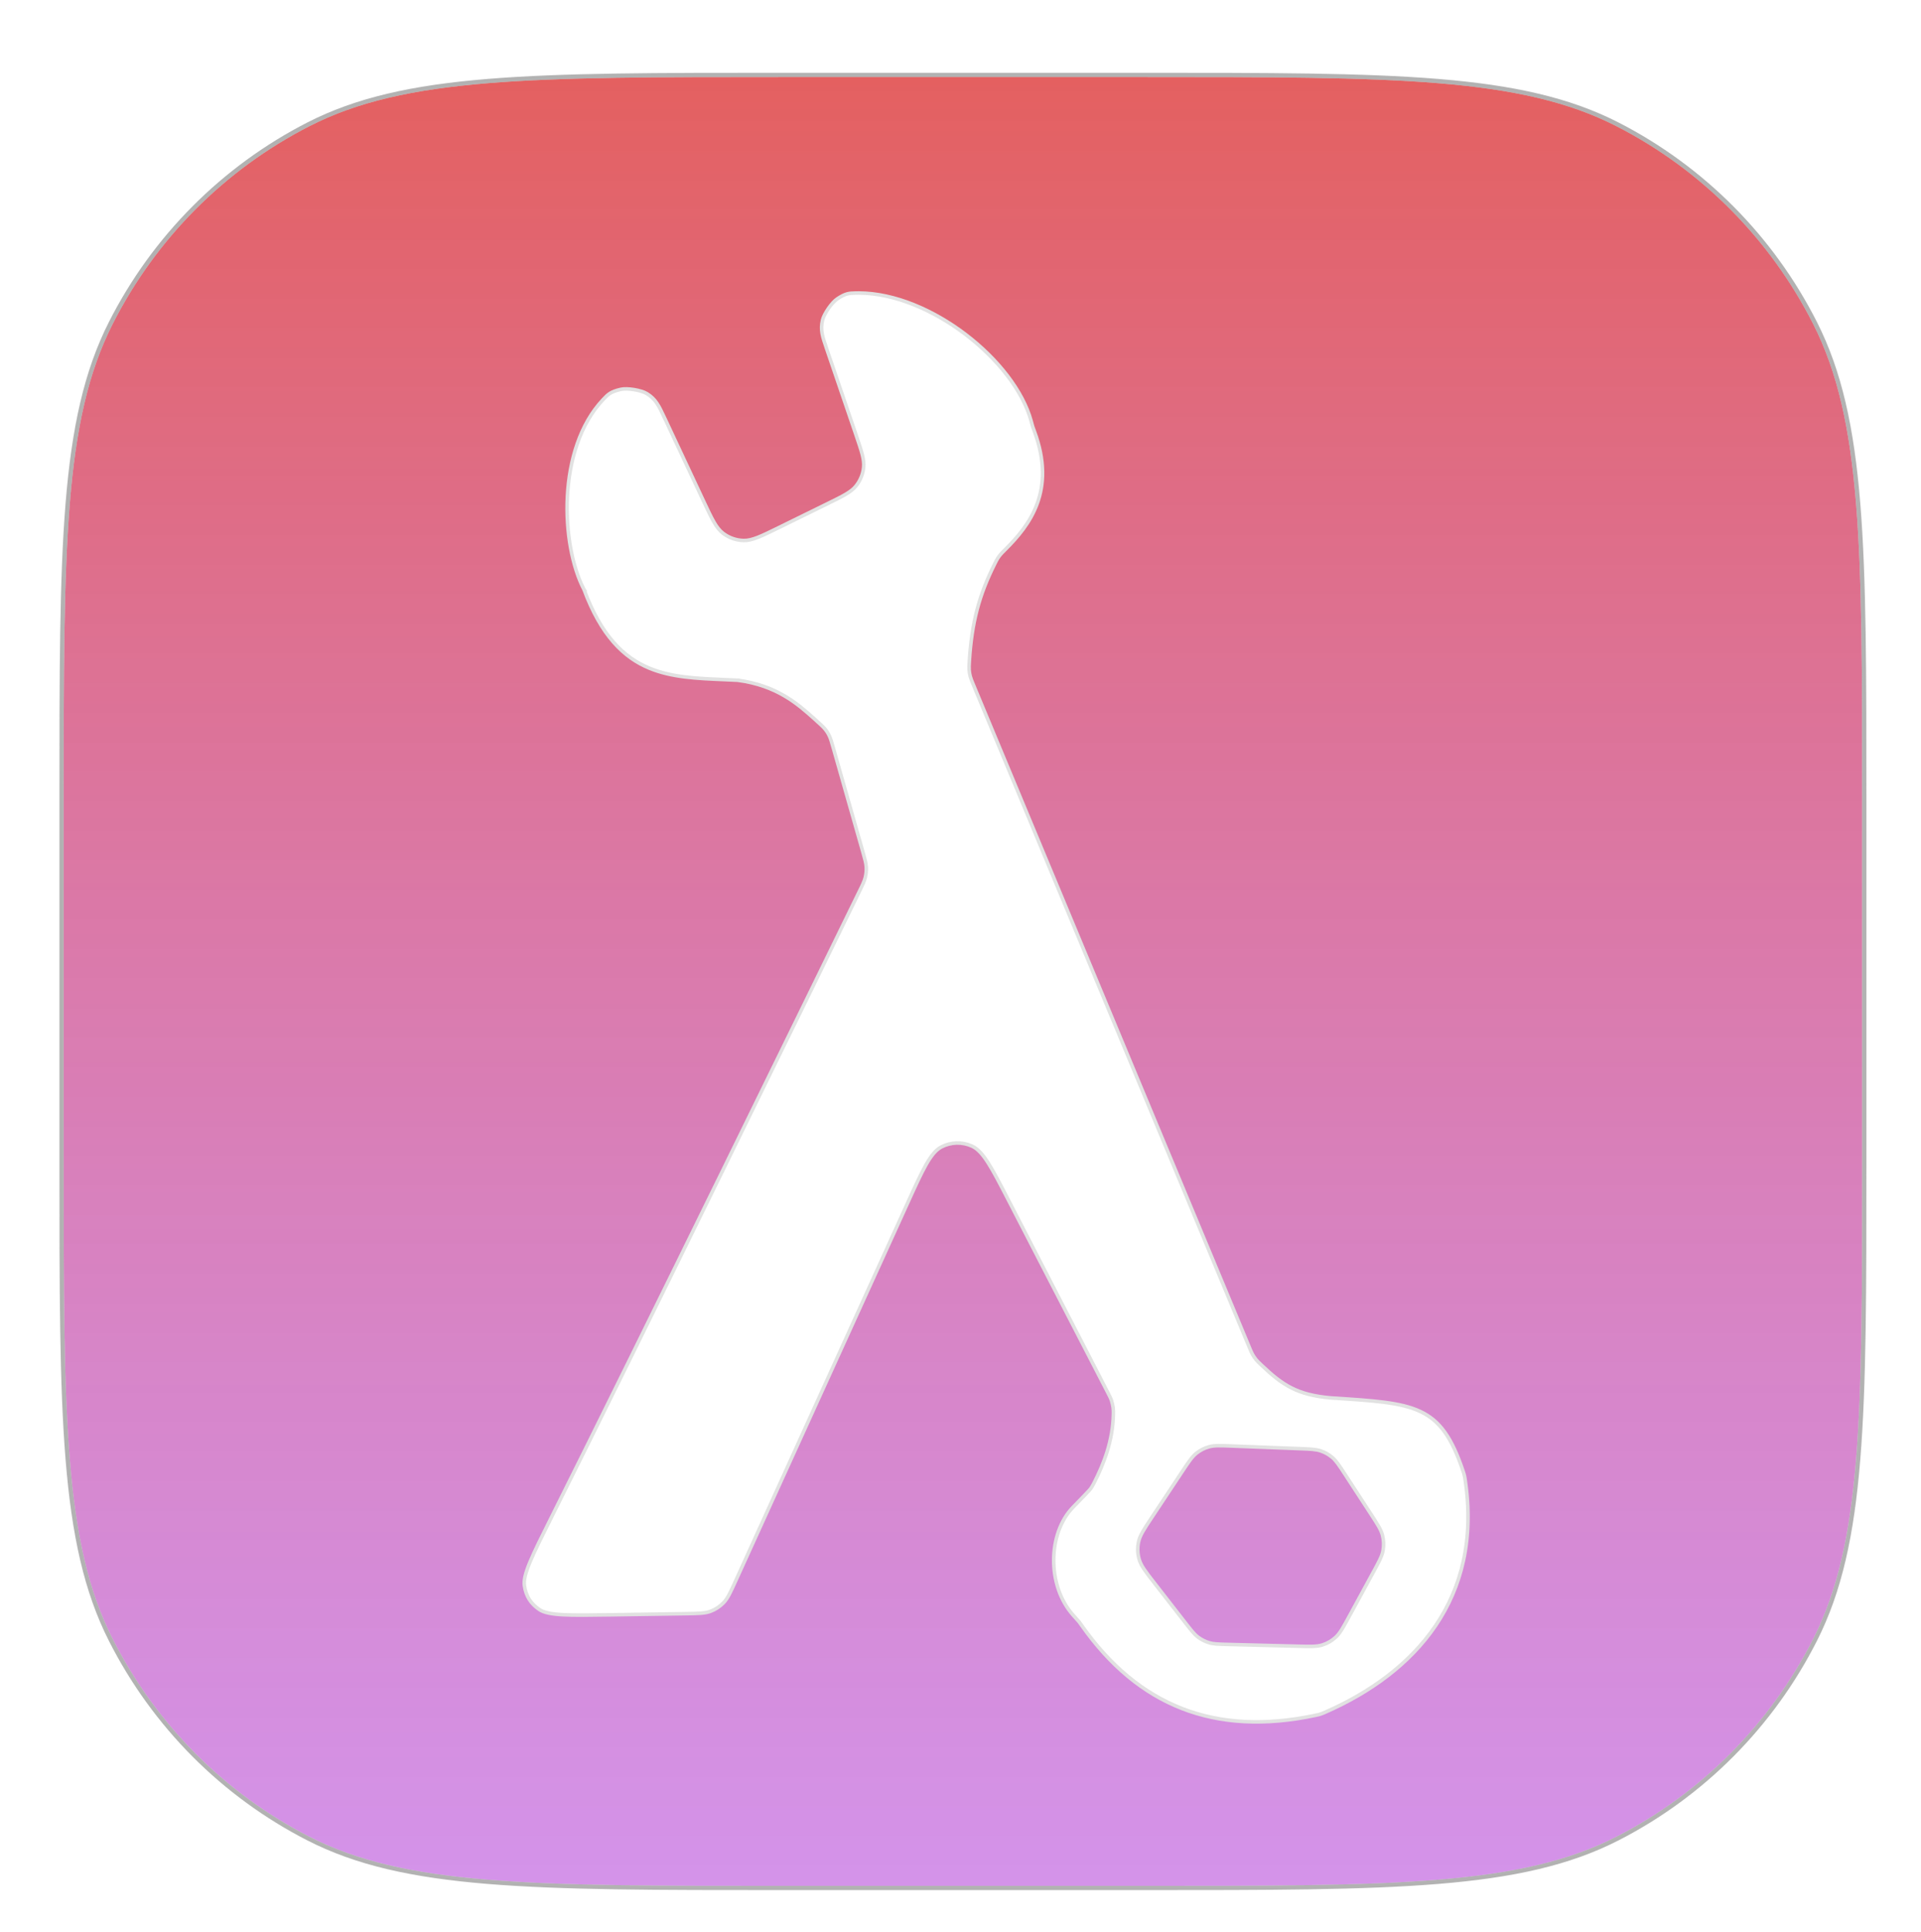 <svg width="543" height="546" viewBox="0 0 543 546" fill="none" xmlns="http://www.w3.org/2000/svg">
<g filter="url(#filter0_d)">
<g filter="url(#filter1_d)">
<path d="M17 217.261C17 145.682 17 109.893 30.852 82.553C43.037 58.505 62.48 38.953 86.394 26.699C113.58 12.769 149.169 12.769 220.348 12.769H322.021C393.2 12.769 428.789 12.769 455.976 26.699C479.89 38.953 499.332 58.505 511.517 82.553C525.369 109.893 525.369 145.682 525.369 217.261V319.507C525.369 391.087 525.369 426.876 511.517 454.216C499.332 478.265 479.89 497.816 455.976 510.07C428.789 524 393.2 524 322.021 524H220.348C149.169 524 113.58 524 86.394 510.07C62.48 497.816 43.037 478.265 30.852 454.216C17 426.876 17 391.087 17 319.507V217.261Z" fill="url(#paint0_linear)"/>
<path d="M30.317 82.282C23.341 96.05 19.868 111.92 18.134 133.269C16.4 154.605 16.4 181.467 16.4 217.233V217.261V319.507V319.536C16.4 355.302 16.4 382.164 18.134 403.5C19.868 424.849 23.341 440.719 30.317 454.487C42.559 478.648 62.093 498.292 86.12 510.604C99.812 517.619 115.594 521.112 136.824 522.856C158.042 524.6 184.754 524.6 220.32 524.6H220.348H322.021H322.049C357.615 524.6 384.327 524.6 405.545 522.856C426.775 521.112 442.557 517.619 456.249 510.604C480.277 498.292 499.81 478.648 512.052 454.487C519.028 440.719 522.501 424.849 524.236 403.5C525.969 382.163 525.969 355.301 525.969 319.536V319.507V217.261V217.233C525.969 181.467 525.969 154.605 524.236 133.269C522.501 111.92 519.028 96.05 512.052 82.282C499.81 58.121 480.277 38.477 456.249 26.165C442.557 19.149 426.775 15.657 405.545 13.912C384.327 12.169 357.615 12.169 322.05 12.169H322.021H220.348H220.319C184.754 12.169 158.042 12.169 136.824 13.912C115.594 15.657 99.812 19.149 86.12 26.165C62.093 38.477 42.559 58.121 30.317 82.282Z" stroke="#666666" stroke-opacity="0.5" stroke-width="1.2"/>
</g>
<g filter="url(#filter2_di)">
<mask id="path-3-outside-1" maskUnits="userSpaceOnUse" x="141.18" y="67.809" width="269" height="406" fill="black">
<rect fill="white" x="141.18" y="67.809" width="269" height="406"/>
<path d="M159.058 152.585H159.059L159.056 152.58C155.792 146.338 153.853 136.404 154.381 126.286C154.911 116.166 157.908 105.871 164.51 98.901C165.201 98.171 165.716 97.628 166.418 97.182C167.12 96.737 168.011 96.387 169.456 96.05C170.374 95.836 171.813 95.886 173.229 96.117C174.645 96.347 176.027 96.754 176.832 97.249C179.355 98.798 180.199 100.595 181.896 104.214L192.827 127.53L192.828 127.532C194.027 130.089 194.927 132.009 195.765 133.473C196.604 134.938 197.384 135.95 198.344 136.691C200.027 137.991 202.079 138.716 204.2 138.761C205.409 138.787 206.647 138.487 208.213 137.872C209.778 137.257 211.675 136.325 214.201 135.085L214.202 135.084L227.861 128.376L227.863 128.375C230.09 127.281 231.764 126.459 233.052 125.697C234.341 124.935 235.249 124.232 235.942 123.373C237.163 121.863 237.92 120.028 238.119 118.092C238.233 116.991 238.087 115.849 237.712 114.393C237.337 112.938 236.733 111.167 235.929 108.808V108.806L227.65 84.535C226.447 81.007 225.849 79.255 226.504 76.466C226.711 75.58 227.363 74.341 228.154 73.193C228.946 72.046 229.872 70.999 230.625 70.492C231.812 69.693 232.638 69.289 233.4 69.077C234.162 68.866 234.862 68.846 235.803 68.82C236.135 68.811 236.47 68.807 236.804 68.809C246.875 68.854 257.877 73.622 266.948 80.528C276.018 87.434 283.149 96.472 285.483 105.051L285.483 105.052C285.711 105.889 285.825 106.308 285.864 106.44C285.899 106.554 285.908 106.585 285.918 106.616C285.928 106.647 285.939 106.677 285.977 106.79C286.021 106.919 286.128 107.206 286.34 107.774L286.343 107.783C289.503 116.256 289.155 122.942 287.173 128.355C285.19 133.769 281.569 137.913 278.175 141.297L278.173 141.299C277.432 142.037 277.06 142.408 276.752 142.781C276.485 143.105 276.221 143.47 275.998 143.826C275.74 144.234 275.559 144.596 275.2 145.313L275.199 145.315C270.8 154.079 268.683 161.845 268.001 172.9L268 172.902C267.929 174.064 267.893 174.649 267.944 175.337C267.987 175.911 268.101 176.591 268.248 177.147C268.425 177.814 268.676 178.421 269.178 179.626L269.18 179.629L347.077 366.652L347.078 366.655C347.545 367.778 347.782 368.343 348.093 368.887C348.358 369.35 348.699 369.848 349.037 370.261C349.434 370.744 349.838 371.129 350.643 371.894L350.646 371.896C353.596 374.7 356.113 376.787 359.068 378.278C362.023 379.769 365.415 380.663 370.115 381.086H370.116C370.452 381.108 370.785 381.129 371.115 381.151C376.668 381.51 381.292 381.809 385.2 382.314C389.341 382.849 392.677 383.614 395.461 384.922C401.025 387.538 404.397 392.333 407.58 401.847C407.703 402.214 407.764 402.396 407.833 402.645C407.885 402.83 407.955 403.122 407.994 403.312C408.046 403.564 408.074 403.748 408.131 404.119C410.688 420.938 407.142 434.612 399.784 445.47C392.424 456.331 381.248 464.38 368.538 469.943H368.537C368.118 470.127 367.91 470.217 367.628 470.321C367.413 470.4 367.09 470.504 366.869 470.566C366.58 470.645 366.357 470.693 365.907 470.789C351.594 473.834 339.038 473.138 328.072 468.86C317.108 464.582 307.731 456.723 299.781 445.436L299.779 445.433C299.461 444.982 299.301 444.754 299.197 444.617C299.101 444.49 299.08 444.461 299.058 444.434C299.036 444.406 299.013 444.379 298.911 444.257C298.8 444.124 298.315 443.581 297.348 442.497L297.346 442.495C293.613 438.31 291.811 432.527 291.842 426.864C291.872 421.201 293.735 415.664 297.325 411.97L297.338 411.956C300.248 408.962 301.707 407.461 301.991 407.11C302.121 406.949 302.202 406.852 302.26 406.781C302.308 406.722 302.339 406.682 302.369 406.641C302.41 406.584 302.447 406.524 302.522 406.404C302.563 406.336 302.618 406.249 302.69 406.133C302.93 405.75 303.055 405.505 303.302 405.019L303.303 405.018C306.081 399.562 308.557 393.145 308.714 385.767C308.731 384.971 308.739 384.57 308.643 383.823C308.575 383.285 308.366 382.387 308.192 381.874C307.951 381.161 307.673 380.623 307.123 379.557L307.122 379.555L279.121 325.326L279.12 325.324C276.717 320.671 274.914 317.178 273.318 314.671C271.721 312.165 270.328 310.637 268.74 309.921C265.989 308.679 262.825 308.758 260.137 310.136C258.588 310.93 257.271 312.527 255.801 315.11C254.33 317.694 252.701 321.271 250.532 326.038L250.531 326.041L201.955 432.786C200.441 436.111 199.689 437.765 198.52 438.982C197.487 440.062 196.223 440.89 194.826 441.408C193.246 441.994 191.438 442.021 187.802 442.076L166.767 442.393H166.766C160.841 442.483 156.4 442.55 153.114 442.371C149.826 442.191 147.705 441.766 146.416 440.877C143.979 439.199 142.671 437.099 142.232 434.162C141.999 432.607 142.55 430.488 143.838 427.405C145.126 424.323 147.145 420.287 149.839 414.905C174.97 364.686 224.823 262.692 236.87 238.025L236.873 238.02C237.849 236.023 238.34 235.017 238.598 233.939C238.826 232.984 238.913 231.998 238.857 231.016C238.793 229.909 238.481 228.814 237.862 226.635L237.86 226.629L229.644 197.736L229.642 197.729C229.082 195.759 228.8 194.769 228.435 194.004C228.061 193.222 227.781 192.773 227.244 192.095C226.718 191.432 225.844 190.648 224.107 189.087L224.101 189.082C219.383 184.847 213.491 179.727 202.574 178.264V178.263H202.57C201.2 178.192 199.845 178.135 198.509 178.077C190.914 177.752 183.879 177.45 177.614 174.872C170.251 171.842 163.946 165.664 159.058 152.585ZM361.472 395.436L342.099 394.685H342.09C338.859 394.559 337.233 394.496 335.75 394.905C334.438 395.267 333.213 395.895 332.152 396.752C330.953 397.72 330.049 399.081 328.255 401.786L328.25 401.794L319.663 414.738L319.656 414.749C317.374 418.189 316.224 419.92 315.826 421.781C315.473 423.424 315.536 425.13 316.011 426.741C316.549 428.566 317.823 430.205 320.356 433.464L320.364 433.474L329.039 444.631L329.045 444.638C330.735 446.811 331.585 447.905 332.647 448.704C333.587 449.411 334.643 449.947 335.769 450.284C337.038 450.665 338.419 450.701 341.162 450.77H341.17L360.946 451.275H360.957C364.459 451.365 366.222 451.41 367.797 450.914C369.191 450.476 370.471 449.735 371.548 448.744C372.766 447.624 373.614 446.069 375.297 442.979L375.303 442.969L382.155 430.393L382.16 430.384C383.82 427.339 384.655 425.807 384.942 424.193C385.196 422.767 385.139 421.302 384.775 419.899C384.363 418.314 383.411 416.851 381.52 413.947L381.514 413.938L374.17 402.66L374.165 402.652C372.528 400.137 371.704 398.872 370.613 397.937C369.647 397.11 368.532 396.476 367.33 396.07C365.971 395.61 364.468 395.552 361.48 395.437L361.472 395.436Z"/>
</mask>
<path d="M159.058 152.585H159.059L159.056 152.58C155.792 146.338 153.853 136.404 154.381 126.286C154.911 116.166 157.908 105.871 164.51 98.901C165.201 98.171 165.716 97.628 166.418 97.182C167.12 96.737 168.011 96.387 169.456 96.05C170.374 95.836 171.813 95.886 173.229 96.117C174.645 96.347 176.027 96.754 176.832 97.249C179.355 98.798 180.199 100.595 181.896 104.214L192.827 127.53L192.828 127.532C194.027 130.089 194.927 132.009 195.765 133.473C196.604 134.938 197.384 135.95 198.344 136.691C200.027 137.991 202.079 138.716 204.2 138.761C205.409 138.787 206.647 138.487 208.213 137.872C209.778 137.257 211.675 136.325 214.201 135.085L214.202 135.084L227.861 128.376L227.863 128.375C230.09 127.281 231.764 126.459 233.052 125.697C234.341 124.935 235.249 124.232 235.942 123.373C237.163 121.863 237.92 120.028 238.119 118.092C238.233 116.991 238.087 115.849 237.712 114.393C237.337 112.938 236.733 111.167 235.929 108.808V108.806L227.65 84.535C226.447 81.007 225.849 79.255 226.504 76.466C226.711 75.58 227.363 74.341 228.154 73.193C228.946 72.046 229.872 70.999 230.625 70.492C231.812 69.693 232.638 69.289 233.4 69.077C234.162 68.866 234.862 68.846 235.803 68.82C236.135 68.811 236.47 68.807 236.804 68.809C246.875 68.854 257.877 73.622 266.948 80.528C276.018 87.434 283.149 96.472 285.483 105.051L285.483 105.052C285.711 105.889 285.825 106.308 285.864 106.44C285.899 106.554 285.908 106.585 285.918 106.616C285.928 106.647 285.939 106.677 285.977 106.79C286.021 106.919 286.128 107.206 286.34 107.774L286.343 107.783C289.503 116.256 289.155 122.942 287.173 128.355C285.19 133.769 281.569 137.913 278.175 141.297L278.173 141.299C277.432 142.037 277.06 142.408 276.752 142.781C276.485 143.105 276.221 143.47 275.998 143.826C275.74 144.234 275.559 144.596 275.2 145.313L275.199 145.315C270.8 154.079 268.683 161.845 268.001 172.9L268 172.902C267.929 174.064 267.893 174.649 267.944 175.337C267.987 175.911 268.101 176.591 268.248 177.147C268.425 177.814 268.676 178.421 269.178 179.626L269.18 179.629L347.077 366.652L347.078 366.655C347.545 367.778 347.782 368.343 348.093 368.887C348.358 369.35 348.699 369.848 349.037 370.261C349.434 370.744 349.838 371.129 350.643 371.894L350.646 371.896C353.596 374.7 356.113 376.787 359.068 378.278C362.023 379.769 365.415 380.663 370.115 381.086H370.116C370.452 381.108 370.785 381.129 371.115 381.151C376.668 381.51 381.292 381.809 385.2 382.314C389.341 382.849 392.677 383.614 395.461 384.922C401.025 387.538 404.397 392.333 407.58 401.847C407.703 402.214 407.764 402.396 407.833 402.645C407.885 402.83 407.955 403.122 407.994 403.312C408.046 403.564 408.074 403.748 408.131 404.119C410.688 420.938 407.142 434.612 399.784 445.47C392.424 456.331 381.248 464.38 368.538 469.943H368.537C368.118 470.127 367.91 470.217 367.628 470.321C367.413 470.4 367.09 470.504 366.869 470.566C366.58 470.645 366.357 470.693 365.907 470.789C351.594 473.834 339.038 473.138 328.072 468.86C317.108 464.582 307.731 456.723 299.781 445.436L299.779 445.433C299.461 444.982 299.301 444.754 299.197 444.617C299.101 444.49 299.08 444.461 299.058 444.434C299.036 444.406 299.013 444.379 298.911 444.257C298.8 444.124 298.315 443.581 297.348 442.497L297.346 442.495C293.613 438.31 291.811 432.527 291.842 426.864C291.872 421.201 293.735 415.664 297.325 411.97L297.338 411.956C300.248 408.962 301.707 407.461 301.991 407.11C302.121 406.949 302.202 406.852 302.26 406.781C302.308 406.722 302.339 406.682 302.369 406.641C302.41 406.584 302.447 406.524 302.522 406.404C302.563 406.336 302.618 406.249 302.69 406.133C302.93 405.75 303.055 405.505 303.302 405.019L303.303 405.018C306.081 399.562 308.557 393.145 308.714 385.767C308.731 384.971 308.739 384.57 308.643 383.823C308.575 383.285 308.366 382.387 308.192 381.874C307.951 381.161 307.673 380.623 307.123 379.557L307.122 379.555L279.121 325.326L279.12 325.324C276.717 320.671 274.914 317.178 273.318 314.671C271.721 312.165 270.328 310.637 268.74 309.921C265.989 308.679 262.825 308.758 260.137 310.136C258.588 310.93 257.271 312.527 255.801 315.11C254.33 317.694 252.701 321.271 250.532 326.038L250.531 326.041L201.955 432.786C200.441 436.111 199.689 437.765 198.52 438.982C197.487 440.062 196.223 440.89 194.826 441.408C193.246 441.994 191.438 442.021 187.802 442.076L166.767 442.393H166.766C160.841 442.483 156.4 442.55 153.114 442.371C149.826 442.191 147.705 441.766 146.416 440.877C143.979 439.199 142.671 437.099 142.232 434.162C141.999 432.607 142.55 430.488 143.838 427.405C145.126 424.323 147.145 420.287 149.839 414.905C174.97 364.686 224.823 262.692 236.87 238.025L236.873 238.02C237.849 236.023 238.34 235.017 238.598 233.939C238.826 232.984 238.913 231.998 238.857 231.016C238.793 229.909 238.481 228.814 237.862 226.635L237.86 226.629L229.644 197.736L229.642 197.729C229.082 195.759 228.8 194.769 228.435 194.004C228.061 193.222 227.781 192.773 227.244 192.095C226.718 191.432 225.844 190.648 224.107 189.087L224.101 189.082C219.383 184.847 213.491 179.727 202.574 178.264V178.263H202.57C201.2 178.192 199.845 178.135 198.509 178.077C190.914 177.752 183.879 177.45 177.614 174.872C170.251 171.842 163.946 165.664 159.058 152.585ZM361.472 395.436L342.099 394.685H342.09C338.859 394.559 337.233 394.496 335.75 394.905C334.438 395.267 333.213 395.895 332.152 396.752C330.953 397.72 330.049 399.081 328.255 401.786L328.25 401.794L319.663 414.738L319.656 414.749C317.374 418.189 316.224 419.92 315.826 421.781C315.473 423.424 315.536 425.13 316.011 426.741C316.549 428.566 317.823 430.205 320.356 433.464L320.364 433.474L329.039 444.631L329.045 444.638C330.735 446.811 331.585 447.905 332.647 448.704C333.587 449.411 334.643 449.947 335.769 450.284C337.038 450.665 338.419 450.701 341.162 450.77H341.17L360.946 451.275H360.957C364.459 451.365 366.222 451.41 367.797 450.914C369.191 450.476 370.471 449.735 371.548 448.744C372.766 447.624 373.614 446.069 375.297 442.979L375.303 442.969L382.155 430.393L382.16 430.384C383.82 427.339 384.655 425.807 384.942 424.193C385.196 422.767 385.139 421.302 384.775 419.899C384.363 418.314 383.411 416.851 381.52 413.947L381.514 413.938L374.17 402.66L374.165 402.652C372.528 400.137 371.704 398.872 370.613 397.937C369.647 397.11 368.532 396.476 367.33 396.07C365.971 395.61 364.468 395.552 361.48 395.437L361.472 395.436Z" fill="white"/>
<path d="M159.058 152.585H159.059L159.056 152.58C155.792 146.338 153.853 136.404 154.381 126.286C154.911 116.166 157.908 105.871 164.51 98.901C165.201 98.171 165.716 97.628 166.418 97.182C167.12 96.737 168.011 96.387 169.456 96.05C170.374 95.836 171.813 95.886 173.229 96.117C174.645 96.347 176.027 96.754 176.832 97.249C179.355 98.798 180.199 100.595 181.896 104.214L192.827 127.53L192.828 127.532C194.027 130.089 194.927 132.009 195.765 133.473C196.604 134.938 197.384 135.95 198.344 136.691C200.027 137.991 202.079 138.716 204.2 138.761C205.409 138.787 206.647 138.487 208.213 137.872C209.778 137.257 211.675 136.325 214.201 135.085L214.202 135.084L227.861 128.376L227.863 128.375C230.09 127.281 231.764 126.459 233.052 125.697C234.341 124.935 235.249 124.232 235.942 123.373C237.163 121.863 237.92 120.028 238.119 118.092C238.233 116.991 238.087 115.849 237.712 114.393C237.337 112.938 236.733 111.167 235.929 108.808V108.806L227.65 84.535C226.447 81.007 225.849 79.255 226.504 76.466C226.711 75.58 227.363 74.341 228.154 73.193C228.946 72.046 229.872 70.999 230.625 70.492C231.812 69.693 232.638 69.289 233.4 69.077C234.162 68.866 234.862 68.846 235.803 68.82C236.135 68.811 236.47 68.807 236.804 68.809C246.875 68.854 257.877 73.622 266.948 80.528C276.018 87.434 283.149 96.472 285.483 105.051L285.483 105.052C285.711 105.889 285.825 106.308 285.864 106.44C285.899 106.554 285.908 106.585 285.918 106.616C285.928 106.647 285.939 106.677 285.977 106.79C286.021 106.919 286.128 107.206 286.34 107.774L286.343 107.783C289.503 116.256 289.155 122.942 287.173 128.355C285.19 133.769 281.569 137.913 278.175 141.297L278.173 141.299C277.432 142.037 277.06 142.408 276.752 142.781C276.485 143.105 276.221 143.47 275.998 143.826C275.74 144.234 275.559 144.596 275.2 145.313L275.199 145.315C270.8 154.079 268.683 161.845 268.001 172.9L268 172.902C267.929 174.064 267.893 174.649 267.944 175.337C267.987 175.911 268.101 176.591 268.248 177.147C268.425 177.814 268.676 178.421 269.178 179.626L269.18 179.629L347.077 366.652L347.078 366.655C347.545 367.778 347.782 368.343 348.093 368.887C348.358 369.35 348.699 369.848 349.037 370.261C349.434 370.744 349.838 371.129 350.643 371.894L350.646 371.896C353.596 374.7 356.113 376.787 359.068 378.278C362.023 379.769 365.415 380.663 370.115 381.086H370.116C370.452 381.108 370.785 381.129 371.115 381.151C376.668 381.51 381.292 381.809 385.2 382.314C389.341 382.849 392.677 383.614 395.461 384.922C401.025 387.538 404.397 392.333 407.58 401.847C407.703 402.214 407.764 402.396 407.833 402.645C407.885 402.83 407.955 403.122 407.994 403.312C408.046 403.564 408.074 403.748 408.131 404.119C410.688 420.938 407.142 434.612 399.784 445.47C392.424 456.331 381.248 464.38 368.538 469.943H368.537C368.118 470.127 367.91 470.217 367.628 470.321C367.413 470.4 367.09 470.504 366.869 470.566C366.58 470.645 366.357 470.693 365.907 470.789C351.594 473.834 339.038 473.138 328.072 468.86C317.108 464.582 307.731 456.723 299.781 445.436L299.779 445.433C299.461 444.982 299.301 444.754 299.197 444.617C299.101 444.49 299.08 444.461 299.058 444.434C299.036 444.406 299.013 444.379 298.911 444.257C298.8 444.124 298.315 443.581 297.348 442.497L297.346 442.495C293.613 438.31 291.811 432.527 291.842 426.864C291.872 421.201 293.735 415.664 297.325 411.97L297.338 411.956C300.248 408.962 301.707 407.461 301.991 407.11C302.121 406.949 302.202 406.852 302.26 406.781C302.308 406.722 302.339 406.682 302.369 406.641C302.41 406.584 302.447 406.524 302.522 406.404C302.563 406.336 302.618 406.249 302.69 406.133C302.93 405.75 303.055 405.505 303.302 405.019L303.303 405.018C306.081 399.562 308.557 393.145 308.714 385.767C308.731 384.971 308.739 384.57 308.643 383.823C308.575 383.285 308.366 382.387 308.192 381.874C307.951 381.161 307.673 380.623 307.123 379.557L307.122 379.555L279.121 325.326L279.12 325.324C276.717 320.671 274.914 317.178 273.318 314.671C271.721 312.165 270.328 310.637 268.74 309.921C265.989 308.679 262.825 308.758 260.137 310.136C258.588 310.93 257.271 312.527 255.801 315.11C254.33 317.694 252.701 321.271 250.532 326.038L250.531 326.041L201.955 432.786C200.441 436.111 199.689 437.765 198.52 438.982C197.487 440.062 196.223 440.89 194.826 441.408C193.246 441.994 191.438 442.021 187.802 442.076L166.767 442.393H166.766C160.841 442.483 156.4 442.55 153.114 442.371C149.826 442.191 147.705 441.766 146.416 440.877C143.979 439.199 142.671 437.099 142.232 434.162C141.999 432.607 142.55 430.488 143.838 427.405C145.126 424.323 147.145 420.287 149.839 414.905C174.97 364.686 224.823 262.692 236.87 238.025L236.873 238.02C237.849 236.023 238.34 235.017 238.598 233.939C238.826 232.984 238.913 231.998 238.857 231.016C238.793 229.909 238.481 228.814 237.862 226.635L237.86 226.629L229.644 197.736L229.642 197.729C229.082 195.759 228.8 194.769 228.435 194.004C228.061 193.222 227.781 192.773 227.244 192.095C226.718 191.432 225.844 190.648 224.107 189.087L224.101 189.082C219.383 184.847 213.491 179.727 202.574 178.264V178.263H202.57C201.2 178.192 199.845 178.135 198.509 178.077C190.914 177.752 183.879 177.45 177.614 174.872C170.251 171.842 163.946 165.664 159.058 152.585ZM361.472 395.436L342.099 394.685H342.09C338.859 394.559 337.233 394.496 335.75 394.905C334.438 395.267 333.213 395.895 332.152 396.752C330.953 397.72 330.049 399.081 328.255 401.786L328.25 401.794L319.663 414.738L319.656 414.749C317.374 418.189 316.224 419.92 315.826 421.781C315.473 423.424 315.536 425.13 316.011 426.741C316.549 428.566 317.823 430.205 320.356 433.464L320.364 433.474L329.039 444.631L329.045 444.638C330.735 446.811 331.585 447.905 332.647 448.704C333.587 449.411 334.643 449.947 335.769 450.284C337.038 450.665 338.419 450.701 341.162 450.77H341.17L360.946 451.275H360.957C364.459 451.365 366.222 451.41 367.797 450.914C369.191 450.476 370.471 449.735 371.548 448.744C372.766 447.624 373.614 446.069 375.297 442.979L375.303 442.969L382.155 430.393L382.16 430.384C383.82 427.339 384.655 425.807 384.942 424.193C385.196 422.767 385.139 421.302 384.775 419.899C384.363 418.314 383.411 416.851 381.52 413.947L381.514 413.938L374.17 402.66L374.165 402.652C372.528 400.137 371.704 398.872 370.613 397.937C369.647 397.11 368.532 396.476 367.33 396.07C365.971 395.61 364.468 395.552 361.48 395.437L361.472 395.436Z" stroke="#E1E1E1" mask="url(#path-3-outside-1)"/>
</g>
</g>
<defs>
<filter id="filter0_d" x="1.8" y="0.569" width="540.769" height="543.631" filterUnits="userSpaceOnUse" color-interpolation-filters="sRGB">
<feFlood flood-opacity="0" result="BackgroundImageFix"/>
<feColorMatrix in="SourceAlpha" type="matrix" values="0 0 0 0 0 0 0 0 0 0 0 0 0 0 0 0 0 0 127 0"/>
<feOffset dx="1" dy="4"/>
<feGaussianBlur stdDeviation="7.5"/>
<feColorMatrix type="matrix" values="0 0 0 0 0 0 0 0 0 0 0 0 0 0 0 0 0 0 0.3 0"/>
<feBlend mode="normal" in2="BackgroundImageFix" result="effect1_dropShadow"/>
<feBlend mode="normal" in="SourceGraphic" in2="effect1_dropShadow" result="shape"/>
</filter>
<filter id="filter1_d" x="0.8" y="1.569" width="540.769" height="543.631" filterUnits="userSpaceOnUse" color-interpolation-filters="sRGB">
<feFlood flood-opacity="0" result="BackgroundImageFix"/>
<feColorMatrix in="SourceAlpha" type="matrix" values="0 0 0 0 0 0 0 0 0 0 0 0 0 0 0 0 0 0 127 0"/>
<feOffset dy="5"/>
<feGaussianBlur stdDeviation="7.5"/>
<feColorMatrix type="matrix" values="0 0 0 0 0 0 0 0 0 0 0 0 0 0 0 0 0 0 0.06 0"/>
<feBlend mode="normal" in2="BackgroundImageFix" result="effect1_dropShadow"/>
<feBlend mode="normal" in="SourceGraphic" in2="effect1_dropShadow" result="shape"/>
</filter>
<filter id="filter2_di" x="136.68" y="65.309" width="283.777" height="420.85" filterUnits="userSpaceOnUse" color-interpolation-filters="sRGB">
<feFlood flood-opacity="0" result="BackgroundImageFix"/>
<feColorMatrix in="SourceAlpha" type="matrix" values="0 0 0 0 0 0 0 0 0 0 0 0 0 0 0 0 0 0 127 0"/>
<feOffset dx="3" dy="5"/>
<feGaussianBlur stdDeviation="4"/>
<feColorMatrix type="matrix" values="0 0 0 0 0 0 0 0 0 0 0 0 0 0 0 0 0 0 0.25 0"/>
<feBlend mode="normal" in2="BackgroundImageFix" result="effect1_dropShadow"/>
<feBlend mode="normal" in="SourceGraphic" in2="effect1_dropShadow" result="shape"/>
<feColorMatrix in="SourceAlpha" type="matrix" values="0 0 0 0 0 0 0 0 0 0 0 0 0 0 0 0 0 0 127 0" result="hardAlpha"/>
<feOffset dx="2" dy="5"/>
<feGaussianBlur stdDeviation="3.5"/>
<feComposite in2="hardAlpha" operator="arithmetic" k2="-1" k3="1"/>
<feColorMatrix type="matrix" values="0 0 0 0 0 0 0 0 0 0 0 0 0 0 0 0 0 0 0.25 0"/>
<feBlend mode="normal" in2="shape" result="effect2_innerShadow"/>
</filter>
<linearGradient id="paint0_linear" x1="271.185" y1="12.769" x2="271.185" y2="524" gradientUnits="userSpaceOnUse">
<stop stop-color="#E46060"/>
<stop offset="1" stop-color="#C671E3" stop-opacity="0.76"/>
</linearGradient>
</defs>
</svg>
